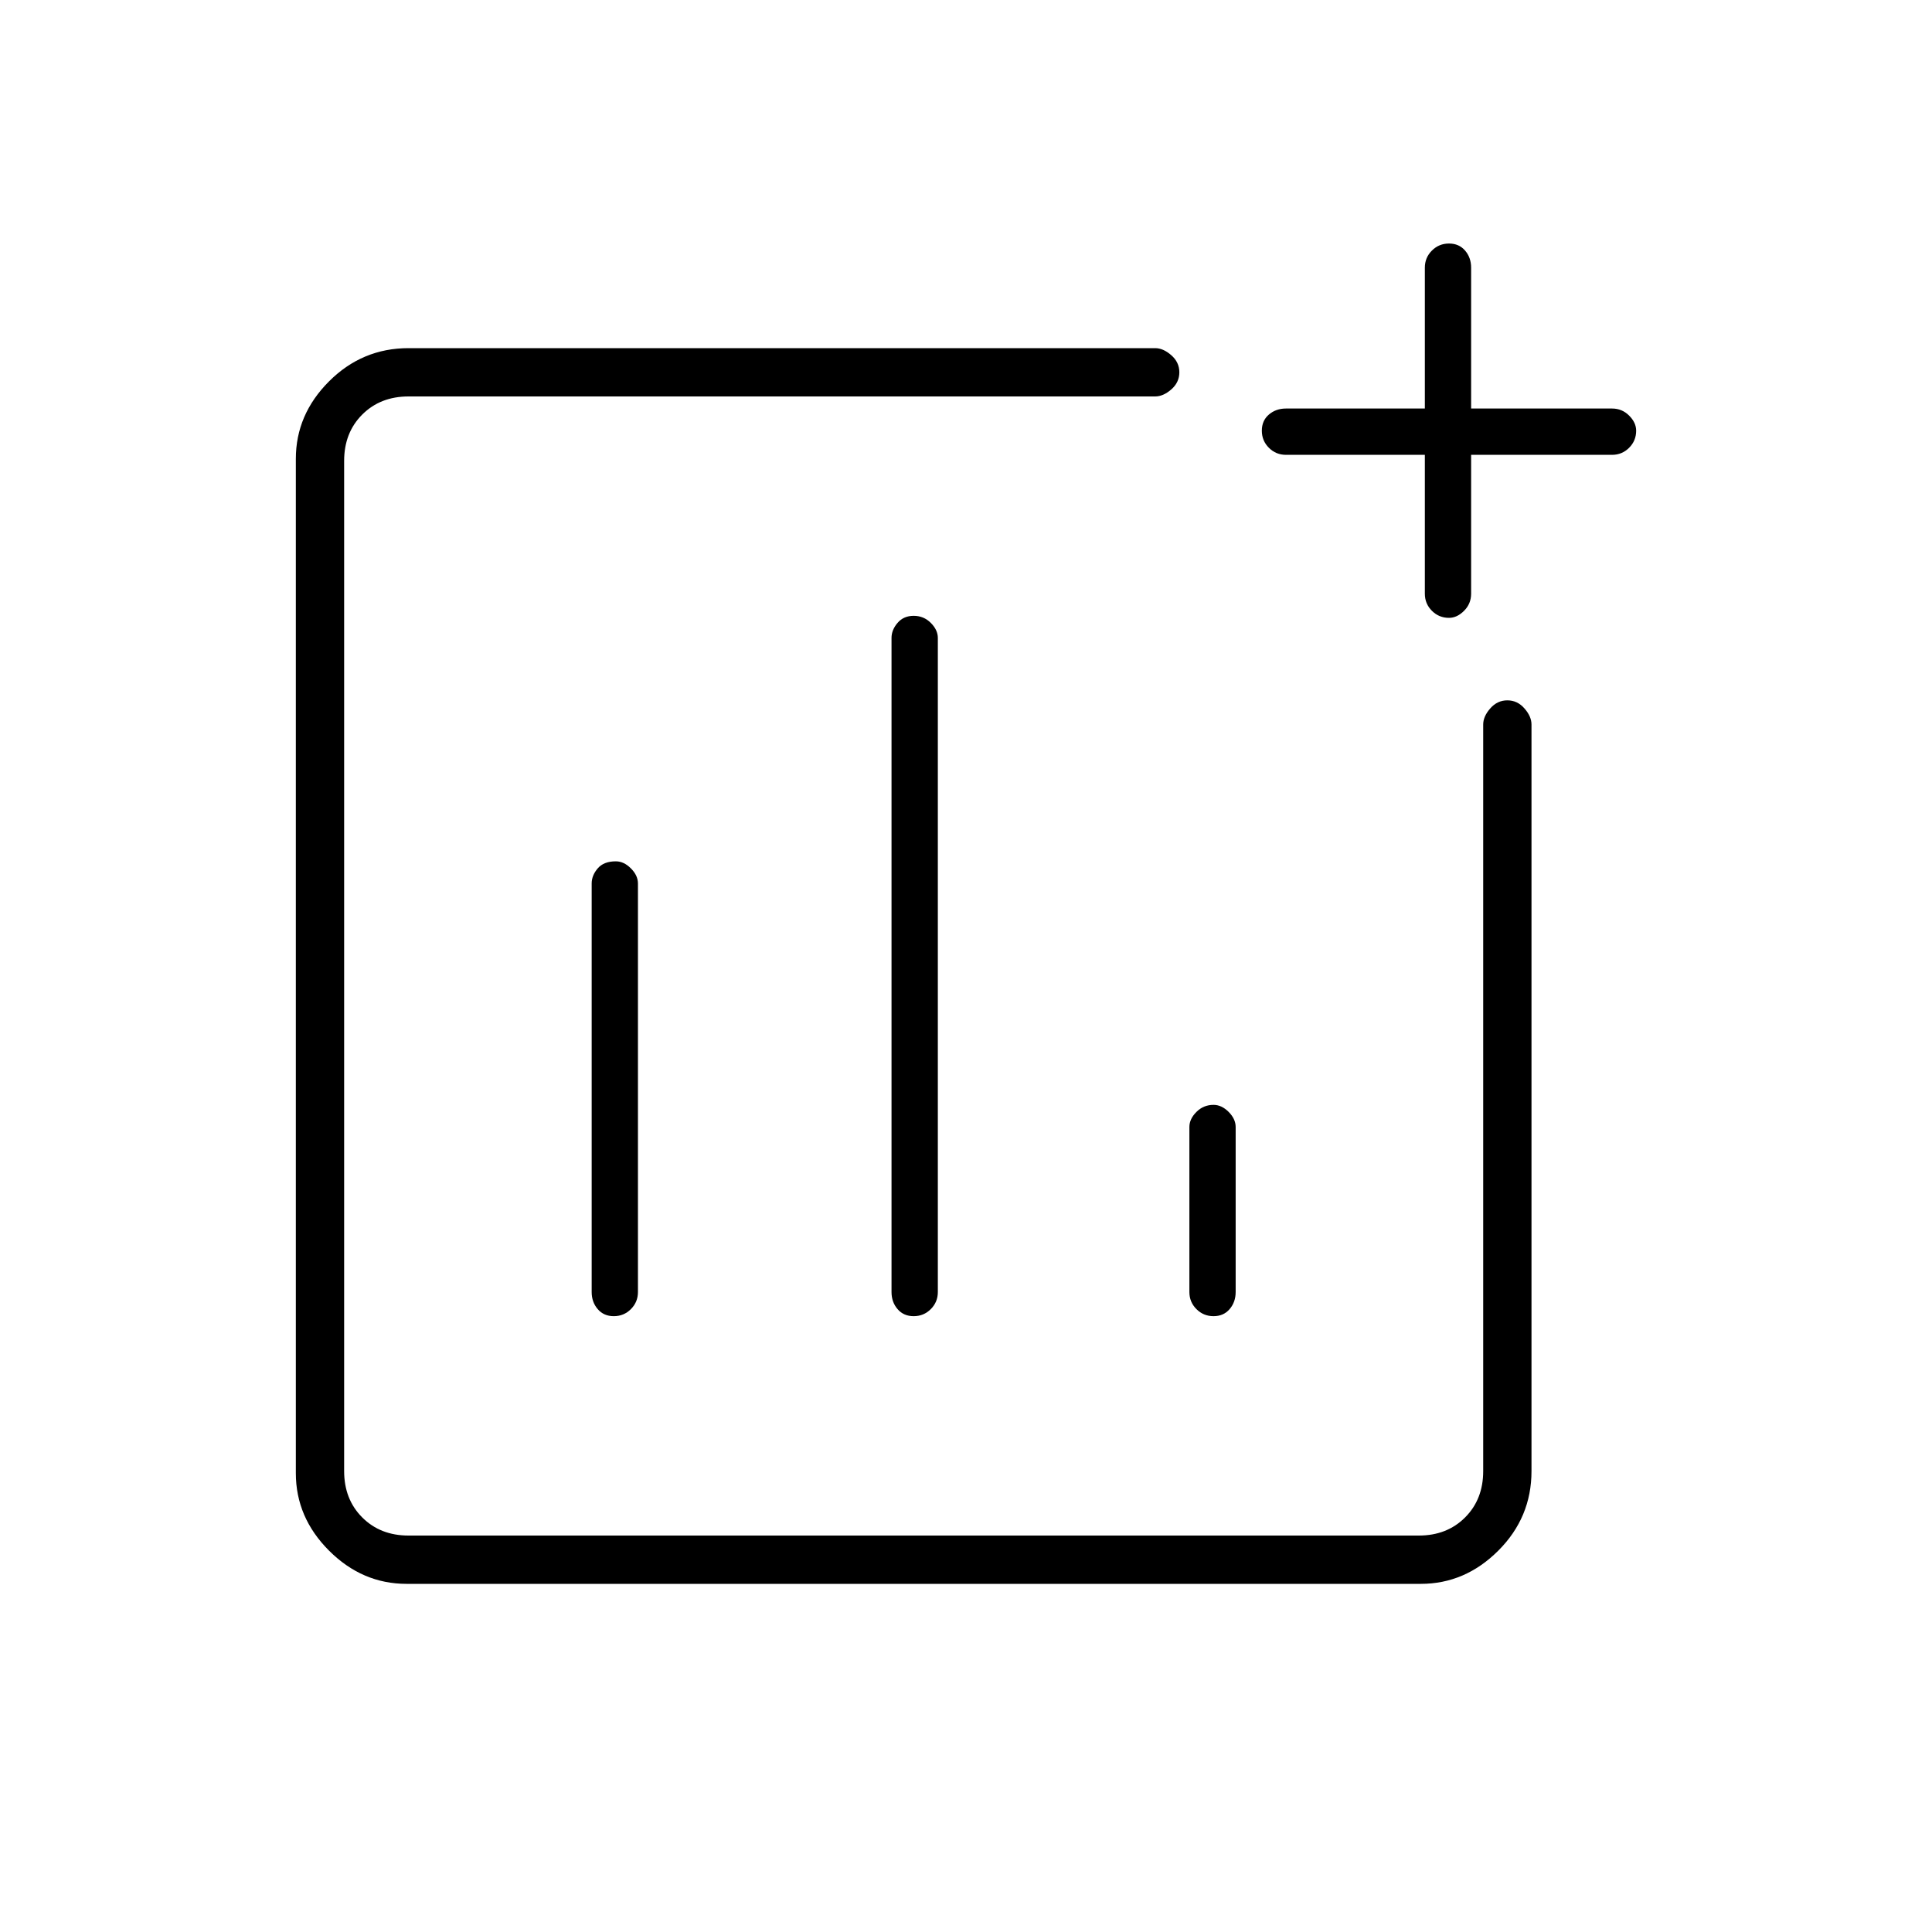 <svg xmlns="http://www.w3.org/2000/svg" height="40" width="40"><path d="M12.708 27.25q.209 0 .354-.146.146-.146.146-.354v-8.458q0-.167-.146-.313-.145-.146-.312-.146-.25 0-.375.146t-.125.313v8.458q0 .208.125.354t.333.146Zm6.209 0q.208 0 .354-.146t.146-.354V13.208q0-.166-.146-.312t-.354-.146q-.209 0-.334.146-.125.146-.125.312V26.75q0 .208.125.354t.334.146Zm6.208 0q.208 0 .333-.146.125-.146.125-.354v-3.417q0-.166-.145-.312-.146-.146-.313-.146-.208 0-.354.146t-.146.312v3.417q0 .208.146.354t.354.146ZM8.417 32.792q-.917 0-1.605-.688-.687-.687-.687-1.604v-21q0-.917.687-1.604.688-.688 1.646-.688h15.459q.166 0 .333.146t.167.354q0 .209-.167.355-.167.145-.333.145H8.458q-.583 0-.958.375t-.375.959v20.916q0 .584.375.959t.958.375h20.917q.583 0 .958-.375t.375-.959V15q0-.167.146-.333.146-.167.354-.167.209 0 .354.167.146.166.146.333v15.458q0 .959-.687 1.646-.688.688-1.604.688Zm21.583-20q-.208 0-.354-.146t-.146-.354V9.417h-2.875q-.208 0-.354-.146t-.146-.354q0-.209.146-.334.146-.125.354-.125H29.5V5.542q0-.209.146-.354.146-.146.354-.146t.333.146q.125.145.125.354v2.916h2.917q.208 0 .354.146t.146.313q0 .208-.146.354t-.354.146h-2.917v2.875q0 .208-.146.354-.145.146-.312.146Z"/></svg>